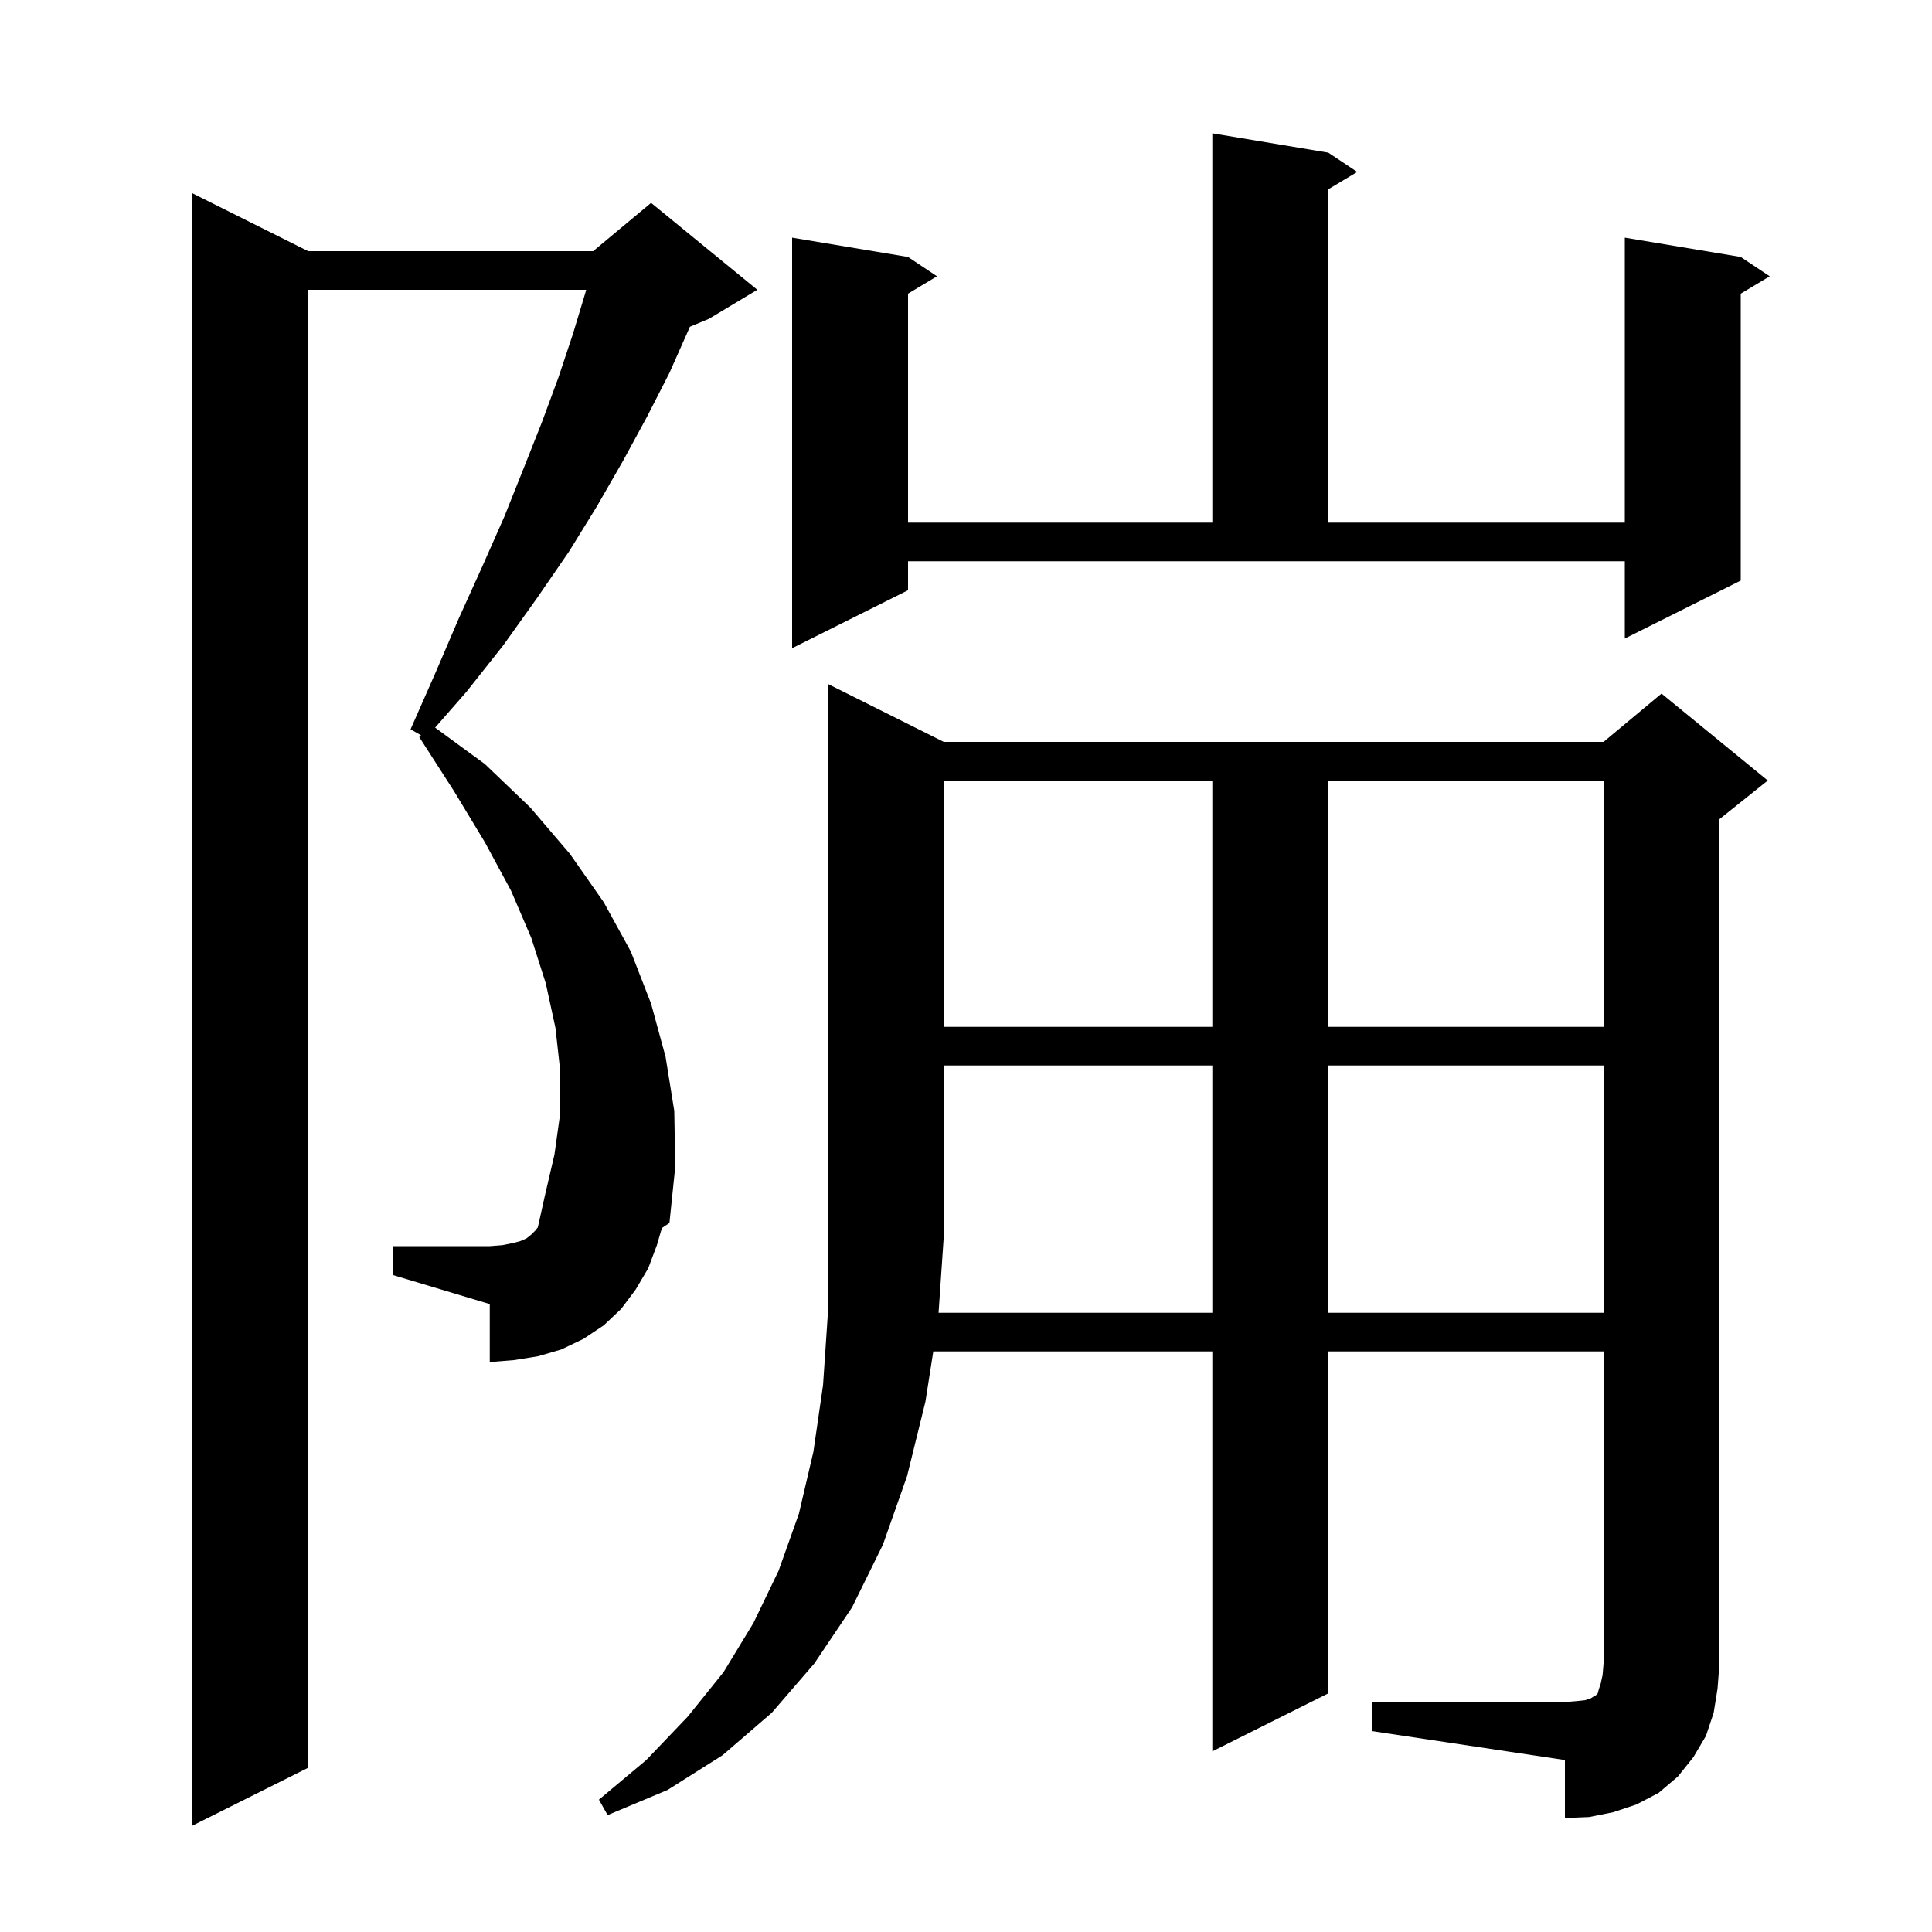 <svg xmlns="http://www.w3.org/2000/svg" xmlns:xlink="http://www.w3.org/1999/xlink" version="1.1" baseProfile="full" viewBox="0 0 200 200" width="200" height="200">
<g fill="black">
<path d="M 68.0 128.9 L 67.1 131.3 L 65.8 133.5 L 64.3 135.5 L 62.5 137.2 L 60.4 138.6 L 58.1 139.7 L 55.7 140.4 L 53.2 140.8 L 50.7 141.0 L 50.7 135.0 L 40.7 132.0 L 40.7 129.0 L 50.7 129.0 L 52.0 128.9 L 53.0 128.7 L 53.8 128.5 L 54.5 128.2 L 55.0 127.8 L 55.4 127.4 L 55.677 127.054 L 56.4 123.8 L 57.4 119.5 L 58.0 115.2 L 58.0 110.9 L 57.5 106.4 L 56.5 101.8 L 55.0 97.1 L 52.9 92.2 L 50.2 87.2 L 47.0 81.9 L 43.4 76.3 L 43.578 76.107 L 42.5 75.5 L 45.1 69.6 L 47.5 64.0 L 49.9 58.7 L 52.2 53.5 L 54.2 48.5 L 56.1 43.7 L 57.8 39.1 L 59.3 34.6 L 60.6 30.3 L 60.679 30.0 L 31.9 30.0 L 31.9 183.0 L 19.9 189.0 L 19.9 20.0 L 31.9 26.0 L 61.4 26.0 L 67.4 21.0 L 78.4 30.0 L 73.4 33.0 L 71.414 33.827 L 71.3 34.1 L 69.3 38.6 L 67.0 43.1 L 64.5 47.7 L 61.8 52.4 L 58.9 57.1 L 55.6 61.9 L 52.1 66.8 L 48.3 71.6 L 45.042 75.324 L 50.2 79.1 L 54.9 83.6 L 59.0 88.4 L 62.5 93.4 L 65.3 98.5 L 67.4 103.9 L 68.9 109.4 L 69.8 115.0 L 69.9 120.8 L 69.3 126.6 L 68.517 127.127 Z M 125.5 135.9 L 125.5 110.3 L 97.7 110.3 L 97.7 128.0 L 97.161 135.9 Z M 137.5 110.3 L 137.5 135.9 L 166.0 135.9 L 166.0 110.3 Z M 97.7 80.8 L 97.7 106.3 L 125.5 106.3 L 125.5 80.8 Z M 137.5 80.8 L 137.5 106.3 L 166.0 106.3 L 166.0 80.8 Z M 94.0 61.1 L 82.0 67.1 L 82.0 24.6 L 94.0 26.6 L 97.0 28.6 L 94.0 30.4 L 94.0 54.1 L 125.5 54.1 L 125.5 13.8 L 137.5 15.8 L 140.5 17.8 L 137.5 19.6 L 137.5 54.1 L 168.2 54.1 L 168.2 24.6 L 180.2 26.6 L 183.2 28.6 L 180.2 30.4 L 180.2 60.1 L 168.2 66.1 L 168.2 58.1 L 94.0 58.1 Z M 177.4 177.3 L 176.6 179.7 L 175.3 181.9 L 173.7 183.9 L 171.7 185.6 L 169.4 186.8 L 167.0 187.6 L 164.5 188.1 L 162.0 188.2 L 162.0 182.2 L 142.0 179.2 L 142.0 176.2 L 162.0 176.2 L 163.2 176.1 L 164.1 176.0 L 164.7 175.8 L 165.0 175.6 L 165.2 175.5 L 165.4 175.3 L 165.5 174.9 L 165.7 174.3 L 165.9 173.4 L 166.0 172.2 L 166.0 139.9 L 137.5 139.9 L 137.5 175.3 L 125.5 181.3 L 125.5 139.9 L 96.614 139.9 L 95.8 145.1 L 93.9 152.8 L 91.4 159.9 L 88.2 166.4 L 84.3 172.2 L 79.9 177.3 L 74.8 181.7 L 69.1 185.3 L 62.9 187.9 L 62.0 186.3 L 66.9 182.2 L 71.2 177.7 L 74.9 173.1 L 78.0 168.0 L 80.6 162.6 L 82.7 156.7 L 84.2 150.3 L 85.2 143.4 L 85.7 136.0 L 85.7 70.8 L 97.7 76.8 L 166.0 76.8 L 172.0 71.8 L 183.0 80.8 L 178.0 84.8 L 178.0 172.2 L 177.8 174.8 Z " />
</g>
</svg>
